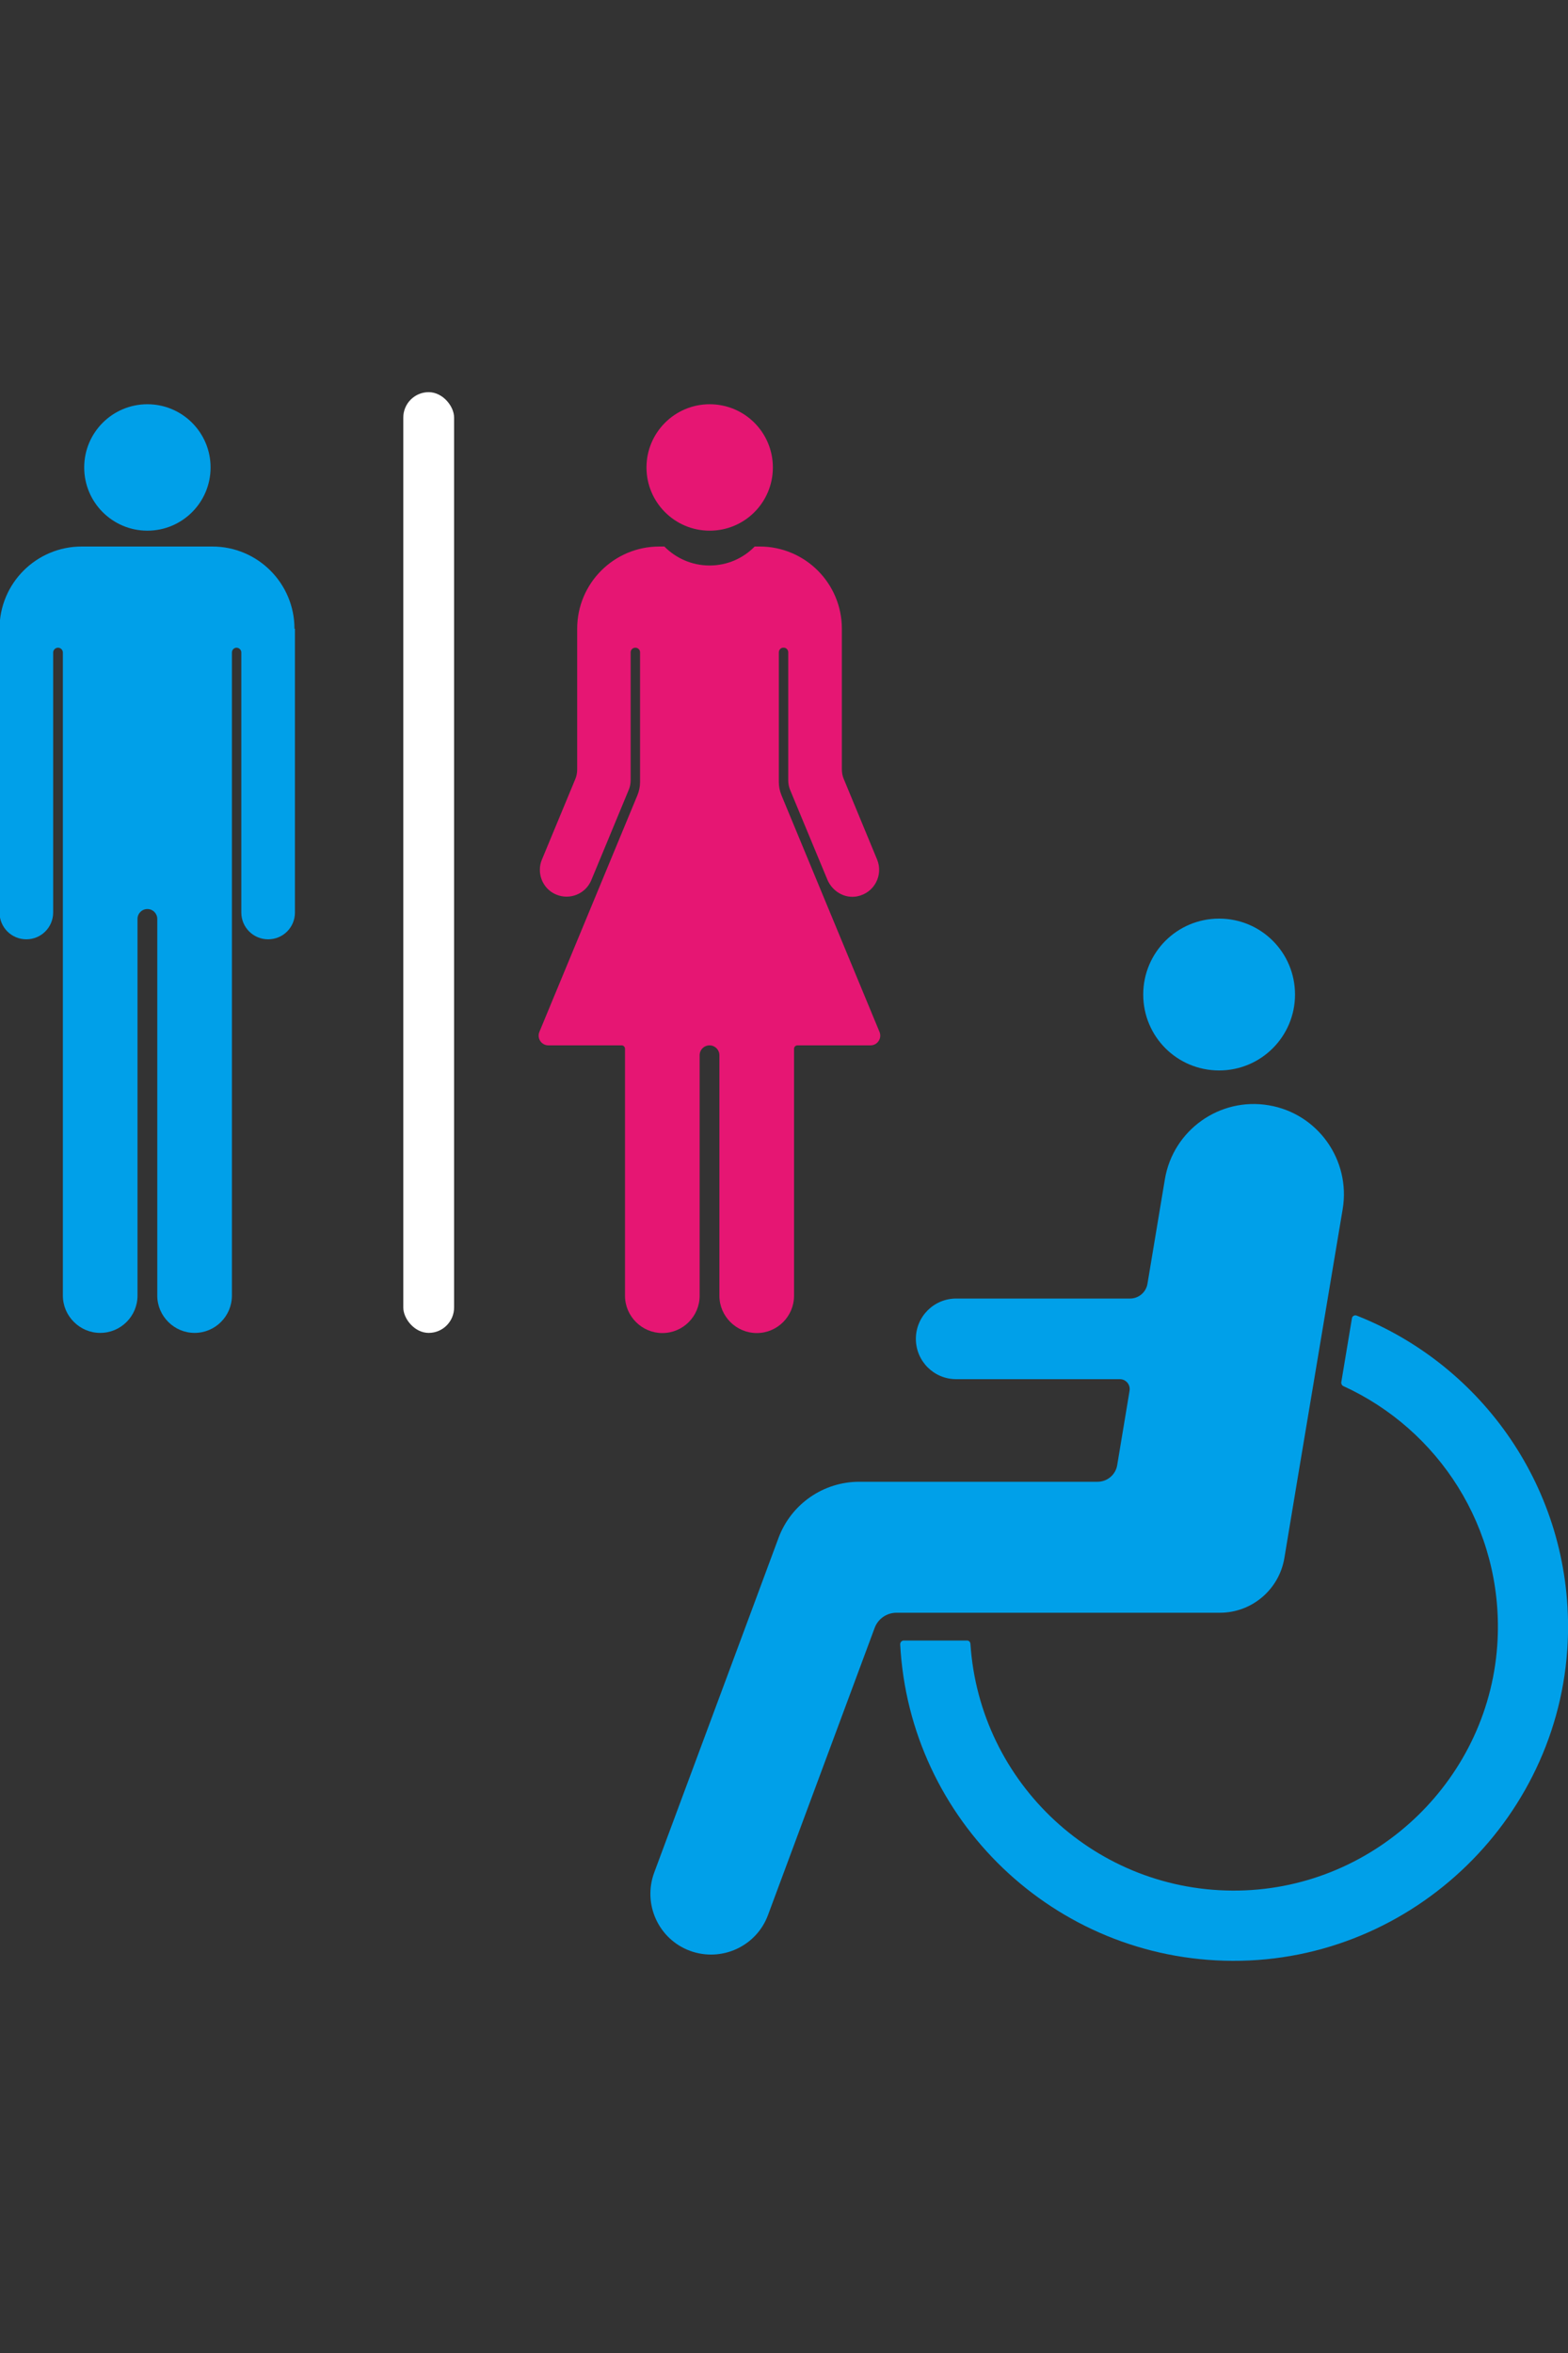 <?xml version="1.0" encoding="UTF-8"?>
<svg id="a" xmlns="http://www.w3.org/2000/svg" viewBox="0 0 100 150">
  <rect x="0" y="0" width="100" height="150" fill="#333333" stroke="none"/>
  <circle cx="9.4" cy="29.8" r="4.03" style="fill: #00a0e9;"/>
  <path d="M18.81,40.08v18.09c0,.95-.76,1.71-1.71,1.71h0c-.94,0-1.71-.76-1.71-1.71v-16.57c0-.17-.13-.3-.3-.31h0c-.17,0-.3.14-.3.31v40.99c0,1.31-1.06,2.38-2.38,2.38-.66,0-1.25-.27-1.68-.7-.43-.43-.7-1.02-.7-1.68v-24.01c0-.35-.28-.63-.63-.63s-.63.28-.63.63v24.01c0,1.31-1.06,2.38-2.38,2.38-.66,0-1.25-.27-1.68-.7-.43-.43-.7-1.02-.7-1.68v-40.99c0-.17-.14-.31-.31-.31s-.31.14-.31.31v16.57c0,.94-.76,1.71-1.71,1.71-.47,0-.9-.19-1.21-.5-.31-.31-.5-.74-.5-1.21v-18.09c0-2.9,2.35-5.24,5.24-5.24h8.33c2.9,0,5.24,2.35,5.24,5.24Z" style="fill: #00a0e9;"/>
  <path d="M49.29,29.8c0,2.23-1.8,4.03-4.03,4.03s-4.03-1.81-4.03-4.03,1.8-4.03,4.03-4.03,4.03,1.8,4.03,4.03Z" style="fill: #e61673;"/>
  <path d="M55.53,66.64h-4.67c-.12,0-.22.09-.22.22v15.74c0,1.31-1.06,2.38-2.38,2.38-.65,0-1.25-.27-1.68-.7-.43-.43-.7-1.02-.7-1.68v-15.33c0-.35-.28-.63-.63-.63s-.63.28-.63.63v15.33c0,1.31-1.06,2.38-2.38,2.38-.65,0-1.25-.27-1.68-.7-.43-.43-.7-1.02-.7-1.68v-15.74c0-.12-.09-.22-.22-.22h-4.67c-.44,0-.74-.45-.57-.86l6.25-15.08c.11-.27.17-.55.17-.84v-8.27c0-.17-.13-.3-.3-.3s-.3.13-.3.3v8.13c0,.23-.04.45-.13.65l-1.62,3.91-.76,1.83c-.36.87-1.36,1.28-2.23.92-.66-.27-1.05-.91-1.05-1.58,0-.22.04-.44.13-.65l2.12-5.11c.09-.2.13-.43.13-.65v-8.96c0-2.9,2.35-5.24,5.24-5.24h.32c.73.74,1.75,1.21,2.88,1.21s2.15-.46,2.88-1.21h.32c2.9,0,5.24,2.35,5.24,5.24v8.95c0,.23.04.45.13.65l2.12,5.12c.4.98-.17,2.12-1.27,2.34-.8.16-1.6-.32-1.91-1.08l-.67-1.61-1.69-4.07c-.09-.2-.13-.43-.13-.65v-8.14c0-.15-.1-.27-.24-.3-.02,0-.04,0-.06,0s-.04,0-.06,0c-.14.03-.24.15-.24.3v8.27c0,.29.06.57.17.84l6.25,15.08c.17.41-.13.86-.57.86Z" style="fill: #e61673;"/>
  <rect x="25.72" y="25" width="3.24" height="59.97" rx="1.62" ry="1.62" style="fill: #fff;"/>
  <path d="M80.91,70.46c3.13.52,5.24,3.49,4.72,6.62l-2.91,17.38-.81,4.87c-.34,2.01-2.08,3.48-4.11,3.48h-20.63c-.62,0-1.18.39-1.39.97l-6.8,18.3c-.74,2-2.97,3.02-4.98,2.28h0c-2-.74-3.02-2.97-2.28-4.98l6.16-16.57,1.77-4.77c.8-2.15,2.85-3.58,5.15-3.58h15.2c.62,0,1.15-.45,1.25-1.06l.79-4.75c.06-.38-.23-.73-.62-.73h-10.44c-1.42,0-2.57-1.15-2.57-2.57h0c0-1.42,1.15-2.57,2.57-2.57h11.09c.55,0,1.02-.4,1.11-.94l1.11-6.66c.52-3.13,3.49-5.25,6.62-4.72h0Z" style="fill: #00a0e9;"/>
  <path d="M82.59,63.4c0,2.67-2.16,4.84-4.84,4.84s-4.84-2.16-4.84-4.84,2.16-4.84,4.84-4.84,4.84,2.16,4.84,4.84Z" style="fill: #00a0e9;"/>
  <path d="M100,104.13c-.23,11.56-9.84,20.92-21.4,20.87-11.35-.05-20.6-8.97-21.19-20.18,0-.13.1-.24.23-.24h4.03c.12,0,.21.09.22.21.58,8.89,8.05,15.9,17.13,15.73,8.8-.17,16.07-7.21,16.49-16,.34-7.16-3.79-13.4-9.84-16.16-.09-.04-.14-.14-.13-.24l.68-4.08c.02-.14.17-.23.31-.17,8.02,3.17,13.65,11.07,13.47,20.26Z" style="fill: #00a0e9;"/>
</svg>